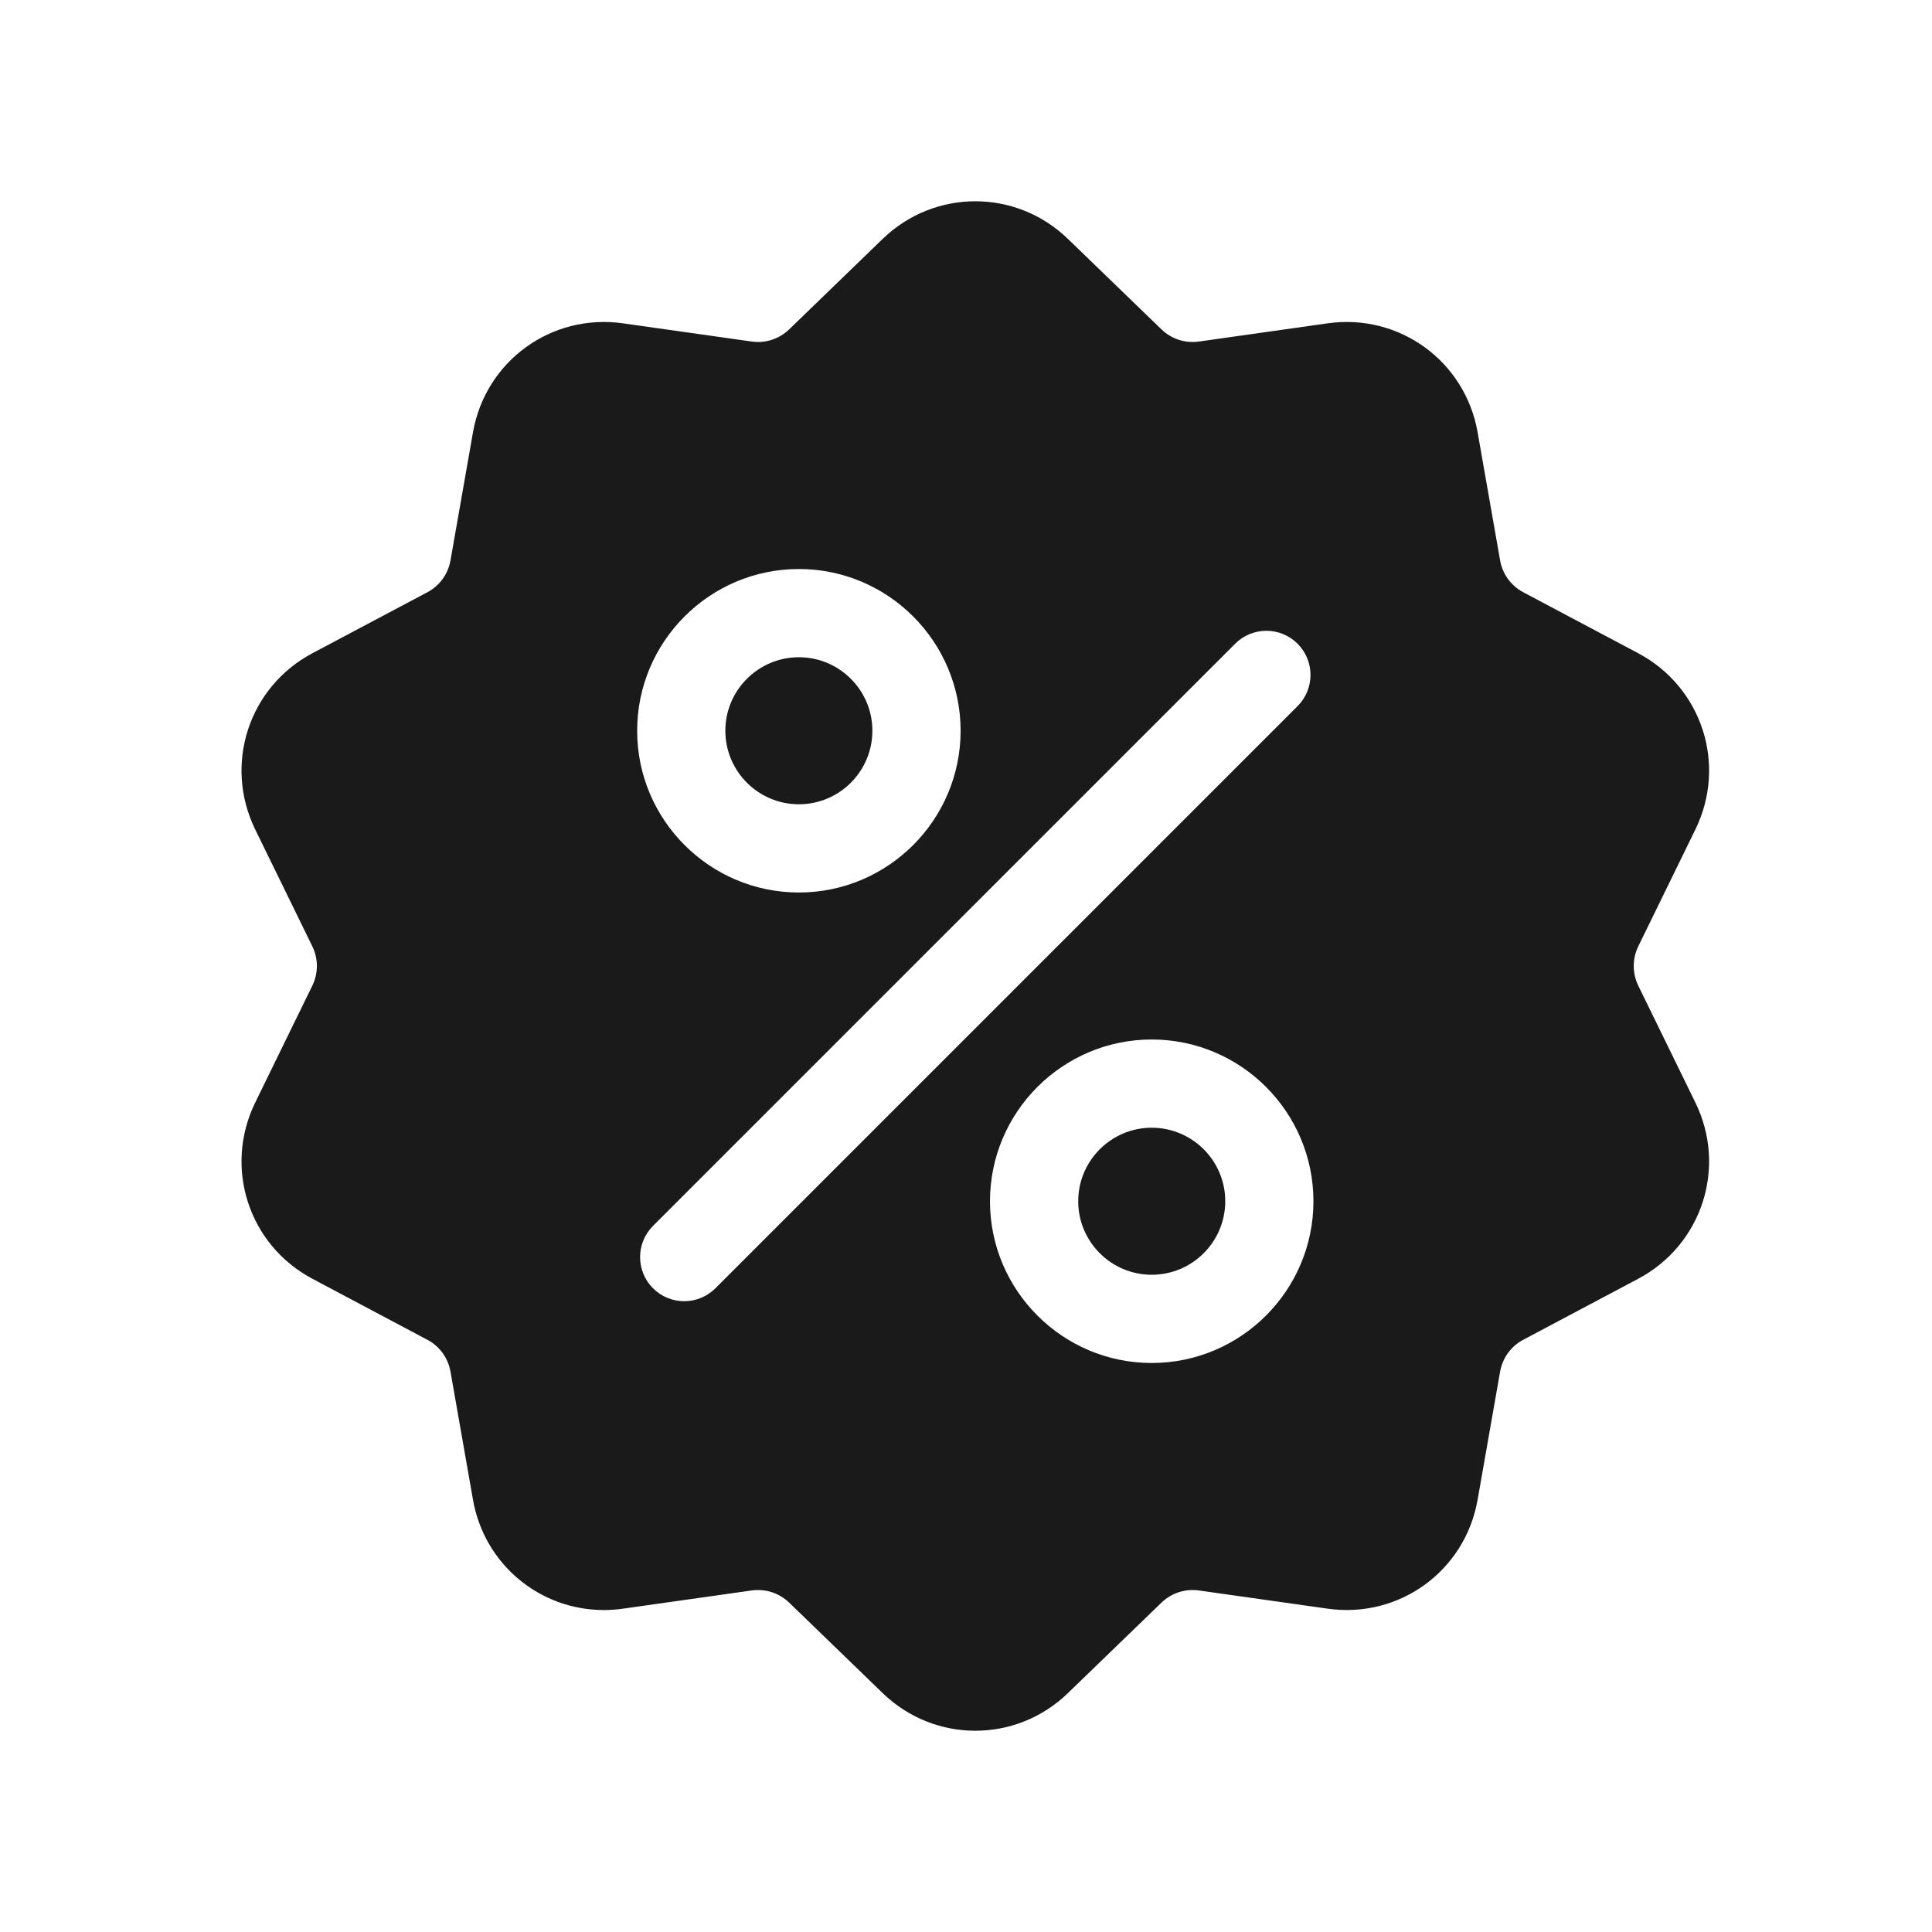 <svg width="48" height="48" viewBox="0 0 48 48" fill="none" xmlns="http://www.w3.org/2000/svg">
<path d="M40.704 24.492C40.629 24.339 40.59 24.171 40.59 24C40.59 23.829 40.629 23.661 40.704 23.508L42.121 20.608C42.911 18.994 42.285 17.07 40.698 16.228L37.847 14.715C37.696 14.636 37.566 14.523 37.465 14.385C37.365 14.247 37.298 14.087 37.269 13.919L36.711 10.74C36.401 8.971 34.764 7.781 32.985 8.033L29.79 8.485C29.621 8.509 29.448 8.495 29.286 8.442C29.124 8.389 28.976 8.3 28.854 8.181L26.534 5.937C25.243 4.688 23.22 4.688 21.928 5.937L19.609 8.181C19.486 8.3 19.338 8.389 19.176 8.442C19.014 8.495 18.841 8.51 18.673 8.485L15.477 8.033C13.698 7.781 12.061 8.971 11.751 10.741L11.193 13.919C11.164 14.087 11.097 14.247 10.997 14.385C10.897 14.523 10.766 14.636 10.615 14.716L7.764 16.228C6.177 17.07 5.552 18.994 6.341 20.609L7.758 23.508C7.833 23.661 7.873 23.829 7.873 24C7.873 24.171 7.833 24.339 7.758 24.492L6.341 27.392C5.552 29.006 6.177 30.93 7.764 31.772L10.615 33.285C10.766 33.364 10.896 33.477 10.997 33.615C11.097 33.754 11.164 33.913 11.193 34.081L11.751 37.26C12.034 38.871 13.415 40.001 15.003 40.001C15.159 40.001 15.318 39.99 15.477 39.967L18.673 39.515C18.841 39.491 19.014 39.505 19.176 39.558C19.338 39.611 19.486 39.7 19.609 39.819L21.928 42.063C22.574 42.688 23.402 43 24.231 43C25.06 43 25.889 42.688 26.534 42.063L28.854 39.819C29.104 39.577 29.445 39.467 29.79 39.515L32.985 39.967C34.765 40.219 36.401 39.029 36.711 37.26L37.269 34.081C37.298 33.913 37.365 33.754 37.465 33.615C37.566 33.477 37.696 33.364 37.847 33.285L40.698 31.772C42.285 30.93 42.911 29.006 42.121 27.392L40.704 24.492ZM19.848 14.137C22.063 14.137 23.866 15.94 23.866 18.156C23.866 20.371 22.063 22.174 19.848 22.174C17.632 22.174 15.83 20.371 15.83 18.156C15.83 15.94 17.632 14.137 19.848 14.137ZM17.774 32.007C17.56 32.221 17.279 32.328 16.999 32.328C16.718 32.328 16.438 32.221 16.224 32.007C15.796 31.579 15.796 30.885 16.224 30.457L30.688 15.993C31.116 15.565 31.81 15.565 32.238 15.993C32.666 16.421 32.666 17.115 32.238 17.543L17.774 32.007ZM28.614 33.863C26.399 33.863 24.596 32.06 24.596 29.845C24.596 27.629 26.399 25.826 28.614 25.826C30.83 25.826 32.632 27.629 32.632 29.845C32.632 32.06 30.83 33.863 28.614 33.863Z" fill="#1A1A1A"/>
<path d="M28.614 28.018C27.607 28.018 26.788 28.837 26.788 29.844C26.788 30.852 27.607 31.671 28.614 31.671C29.622 31.671 30.441 30.852 30.441 29.844C30.441 28.837 29.622 28.018 28.614 28.018ZM19.848 16.329C18.841 16.329 18.021 17.148 18.021 18.155C18.021 19.163 18.841 19.982 19.848 19.982C20.855 19.982 21.674 19.163 21.674 18.155C21.674 17.148 20.855 16.329 19.848 16.329Z" fill="#1A1A1A"/>
</svg>
